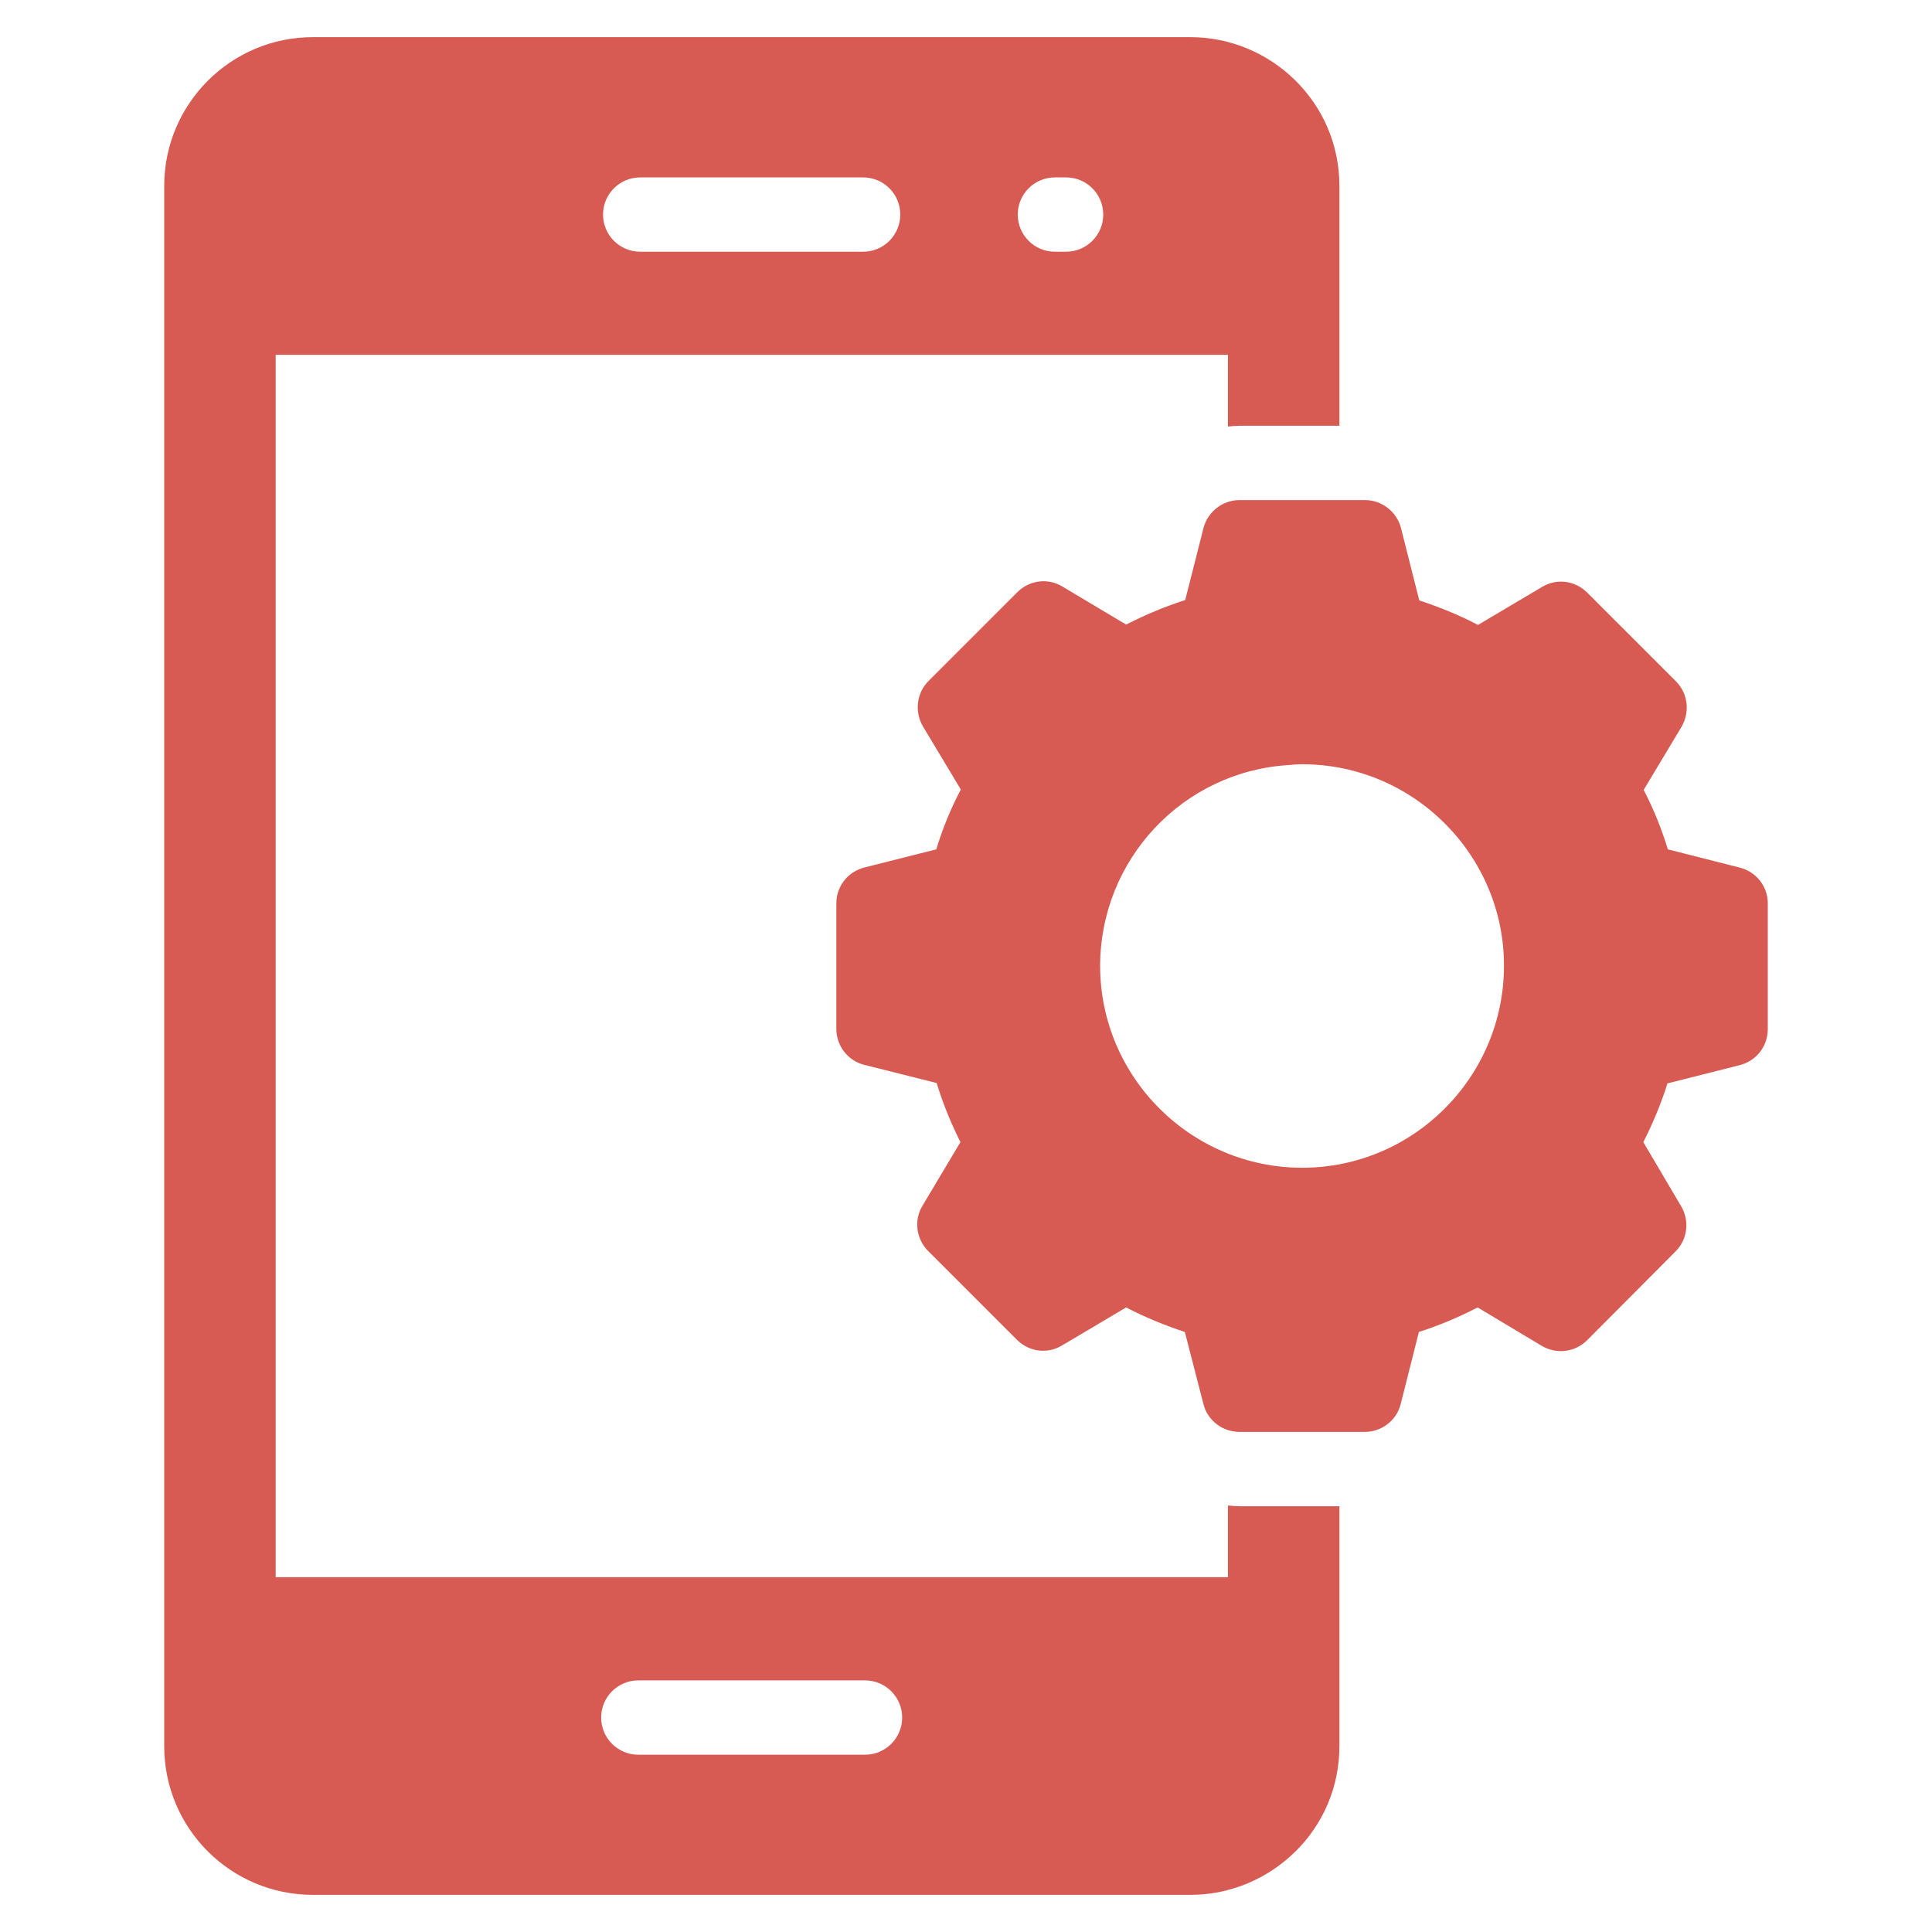 <svg xmlns="http://www.w3.org/2000/svg" enable-background="new 0 0 52 52" viewBox="0 0 52 52"><path d="M33.05,40.52v1.93H7.42V9.55h25.63v1.93c0.1-0.01,0.21-0.02,0.31-0.02h2.69c0-4.27,0-6.46,0-6.46
		c0-2.246-1.845-4-4.01-4H8.42c-2.21,0-4,1.8-4,4v42c0,2.21,1.79,4,4,4h23.62c1.1,0,2.1-0.45,2.83-1.17
		c0.73-0.72,1.18-1.72,1.18-2.83v-6.46h-2.69C33.26,40.54,33.15,40.53,33.05,40.52z M28.393,4.775h0.301c0.552,0,1,0.448,1,1
		c0,0.552-0.448,1-1,1h-0.301c-0.552,0-1-0.448-1-1C27.393,5.223,27.84,4.775,28.393,4.775z M17.231,4.775h6
		c0.552,0,1,0.448,1,1c0,0.552-0.448,1-1,1h-6c-0.552,0-1-0.448-1-1C16.231,5.223,16.678,4.775,17.231,4.775z
		 M23.282,47.228h-6.102c-0.552,0-1-0.448-1-1c0-0.552,0.448-1,1-1H23.282c0.552,0,1,0.448,1,1
		C24.282,46.78,23.834,47.228,23.282,47.228z" fill="#d85b53" class="color000000 svgShape"></path><path d="M46.82,23.35l-1.93-0.49c-0.17-0.56-0.39-1.1-0.65-1.6l1.02-1.7c0.23-0.4,0.17-0.9-0.15-1.22l-2.39-2.39
		c-0.33-0.33-0.83-0.39-1.22-0.15l-1.72,1.02c-0.51-0.27-1.04-0.48-1.58-0.66l-0.49-1.94c-0.11-0.44-0.51-0.76-0.97-0.76h-3.38
		c-0.46,0-0.86,0.32-0.97,0.76l-0.49,1.93c-0.53,0.17-1.06,0.39-1.59,0.66l-1.71-1.02c-0.39-0.24-0.89-0.18-1.22,0.15l-2.39,2.39
		c-0.32,0.32-0.38,0.82-0.15,1.22l1.02,1.7c-0.27,0.51-0.49,1.05-0.66,1.61l-1.94,0.49c-0.44,0.11-0.75,0.51-0.75,0.96v3.38
		c0,0.46,0.31,0.86,0.75,0.97l1.95,0.49c0.17,0.56,0.39,1.09,0.64,1.59l-1.02,1.71c-0.24,0.39-0.17,0.9,0.15,1.22l2.39,2.39
		c0.33,0.33,0.83,0.39,1.22,0.15l1.72-1.02c0.5,0.26,1.03,0.48,1.58,0.66l0.5,1.94c0.11,0.44,0.51,0.75,0.97,0.75h3.37
		c0.46,0,0.86-0.31,0.97-0.75l0.49-1.94c0.53-0.17,1.06-0.39,1.58-0.66l1.72,1.03c0.4,0.24,0.9,0.18,1.23-0.15l2.38-2.39
		c0.32-0.32,0.38-0.82,0.15-1.21l-1.02-1.73c0.26-0.51,0.48-1.04,0.65-1.58l1.94-0.49c0.45-0.11,0.76-0.51,0.76-0.97v-3.39
		C47.58,23.86,47.27,23.46,46.82,23.35z M35.05,31.43c-2.99,0-5.43-2.43-5.44-5.42c0-2.88,2.23-5.25,5.09-5.42
		c0.09-0.01,0.21-0.02,0.35-0.02c2.99,0,5.43,2.44,5.43,5.42C40.48,28.99,38.04,31.43,35.05,31.43z" fill="#d85b53" class="color000000 svgShape"></path></svg>